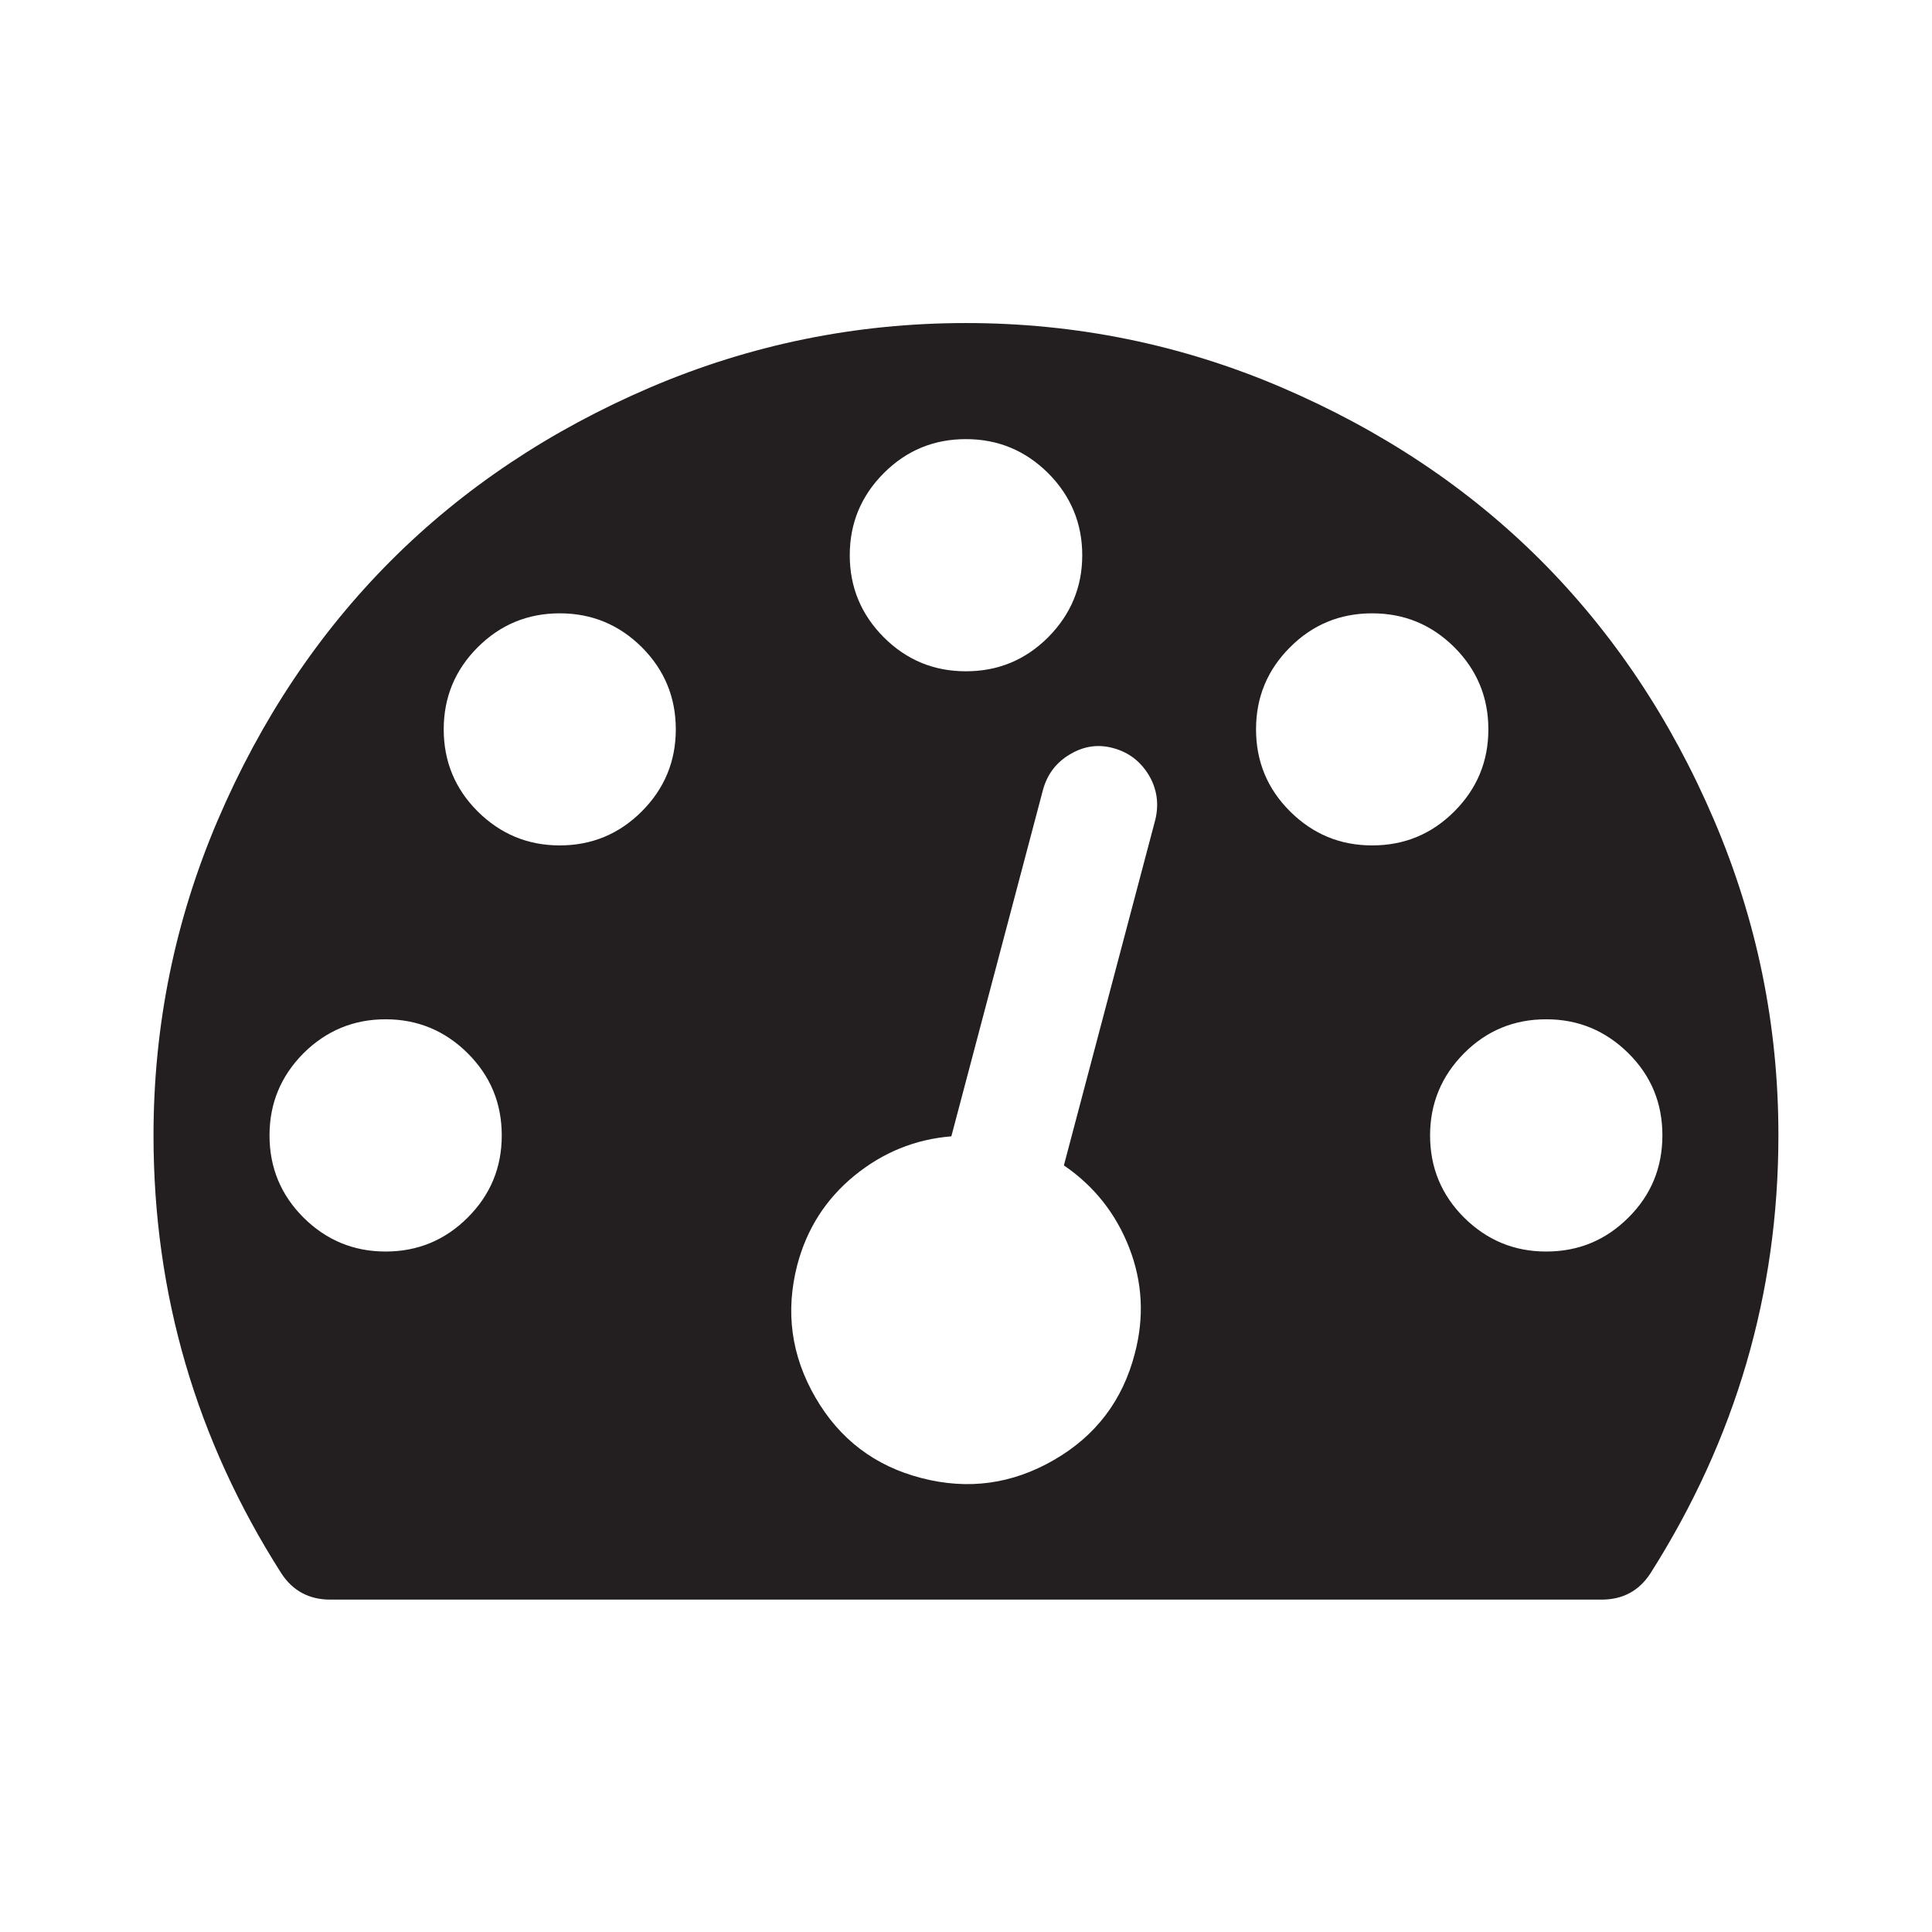 <?xml version="1.0" encoding="utf-8"?>
<!-- Generator: Adobe Illustrator 16.0.4, SVG Export Plug-In . SVG Version: 6.00 Build 0)  -->
<!DOCTYPE svg PUBLIC "-//W3C//DTD SVG 1.1//EN" "http://www.w3.org/Graphics/SVG/1.1/DTD/svg11.dtd">
<svg version="1.1" id="Layer_1" xmlns="http://www.w3.org/2000/svg" xmlns:xlink="http://www.w3.org/1999/xlink" x="0px" y="0px"
	 width="24px" height="24px" viewBox="0 0 24 24" enable-background="new 0 0 24 24" xml:space="preserve">
<path fill="#231F20" d="M21.292,10.186c-0.533-1.247-1.25-2.321-2.149-3.222c-0.9-0.901-1.978-1.618-3.224-2.152
	c-1.246-0.533-2.553-0.799-3.92-0.799S9.326,4.28,8.079,4.812c-1.246,0.534-2.32,1.25-3.222,2.152
	c-0.9,0.901-1.617,1.975-2.151,3.222c-0.533,1.247-0.799,2.552-0.799,3.919c0,1.967,0.529,3.78,1.588,5.44
	c0.143,0.218,0.346,0.326,0.608,0.326h15.792c0.263,0,0.465-0.108,0.607-0.326c1.059-1.668,1.59-3.479,1.59-5.44
	C22.093,12.738,21.825,11.433,21.292,10.186z M10.979,5.877c0.282-0.282,0.621-0.422,1.02-0.422s0.737,0.141,1.021,0.422
	c0.28,0.281,0.424,0.622,0.424,1.02S13.3,7.635,13.02,7.917c-0.283,0.282-0.622,0.422-1.021,0.422s-0.737-0.14-1.02-0.422
	c-0.281-0.282-0.423-0.622-0.423-1.02S10.698,6.159,10.979,5.877z M5.81,15.125c-0.281,0.281-0.621,0.422-1.02,0.422
	c-0.397,0-0.737-0.141-1.02-0.422c-0.281-0.281-0.422-0.621-0.422-1.02c0-0.399,0.141-0.738,0.422-1.021
	c0.282-0.28,0.622-0.422,1.02-0.422s0.738,0.142,1.02,0.422c0.282,0.281,0.423,0.621,0.423,1.021
	C6.233,14.504,6.092,14.844,5.81,15.125z M7.973,10.079c-0.282,0.282-0.622,0.423-1.02,0.423s-0.737-0.142-1.02-0.423
	C5.652,9.797,5.512,9.458,5.512,9.06c0-0.397,0.141-0.738,0.422-1.019c0.282-0.282,0.622-0.422,1.02-0.422s0.737,0.141,1.02,0.422
	c0.28,0.281,0.421,0.621,0.421,1.019S8.254,9.797,7.973,10.079z M14.354,10.174l-1.138,4.303c0.375,0.256,0.646,0.598,0.812,1.024
	c0.166,0.429,0.188,0.867,0.068,1.317c-0.15,0.578-0.484,1.019-1.003,1.318c-0.52,0.301-1.067,0.375-1.646,0.225
	c-0.579-0.149-1.018-0.483-1.318-1.002c-0.3-0.518-0.375-1.065-0.225-1.645c0.119-0.451,0.356-0.82,0.709-1.109
	c0.354-0.289,0.755-0.453,1.205-0.489l1.138-4.303c0.053-0.195,0.166-0.344,0.34-0.445c0.172-0.102,0.353-0.126,0.539-0.073
	c0.188,0.052,0.332,0.163,0.435,0.332C14.371,9.796,14.398,9.979,14.354,10.174z M16.025,10.079
	c-0.282-0.281-0.422-0.621-0.422-1.019c0-0.397,0.14-0.738,0.422-1.019c0.281-0.282,0.621-0.422,1.021-0.422
	s0.738,0.141,1.021,0.422c0.281,0.281,0.422,0.622,0.422,1.019c0,0.398-0.141,0.738-0.422,1.019
	c-0.281,0.282-0.621,0.423-1.021,0.423S16.309,10.361,16.025,10.079z M20.229,15.125c-0.281,0.281-0.621,0.422-1.021,0.422
	s-0.737-0.141-1.021-0.422c-0.281-0.281-0.422-0.621-0.422-1.02c0-0.399,0.142-0.738,0.422-1.021
	c0.281-0.282,0.621-0.422,1.021-0.422s0.737,0.142,1.021,0.422c0.283,0.281,0.422,0.621,0.422,1.021
	C20.65,14.504,20.512,14.844,20.229,15.125z"/>
</svg>

